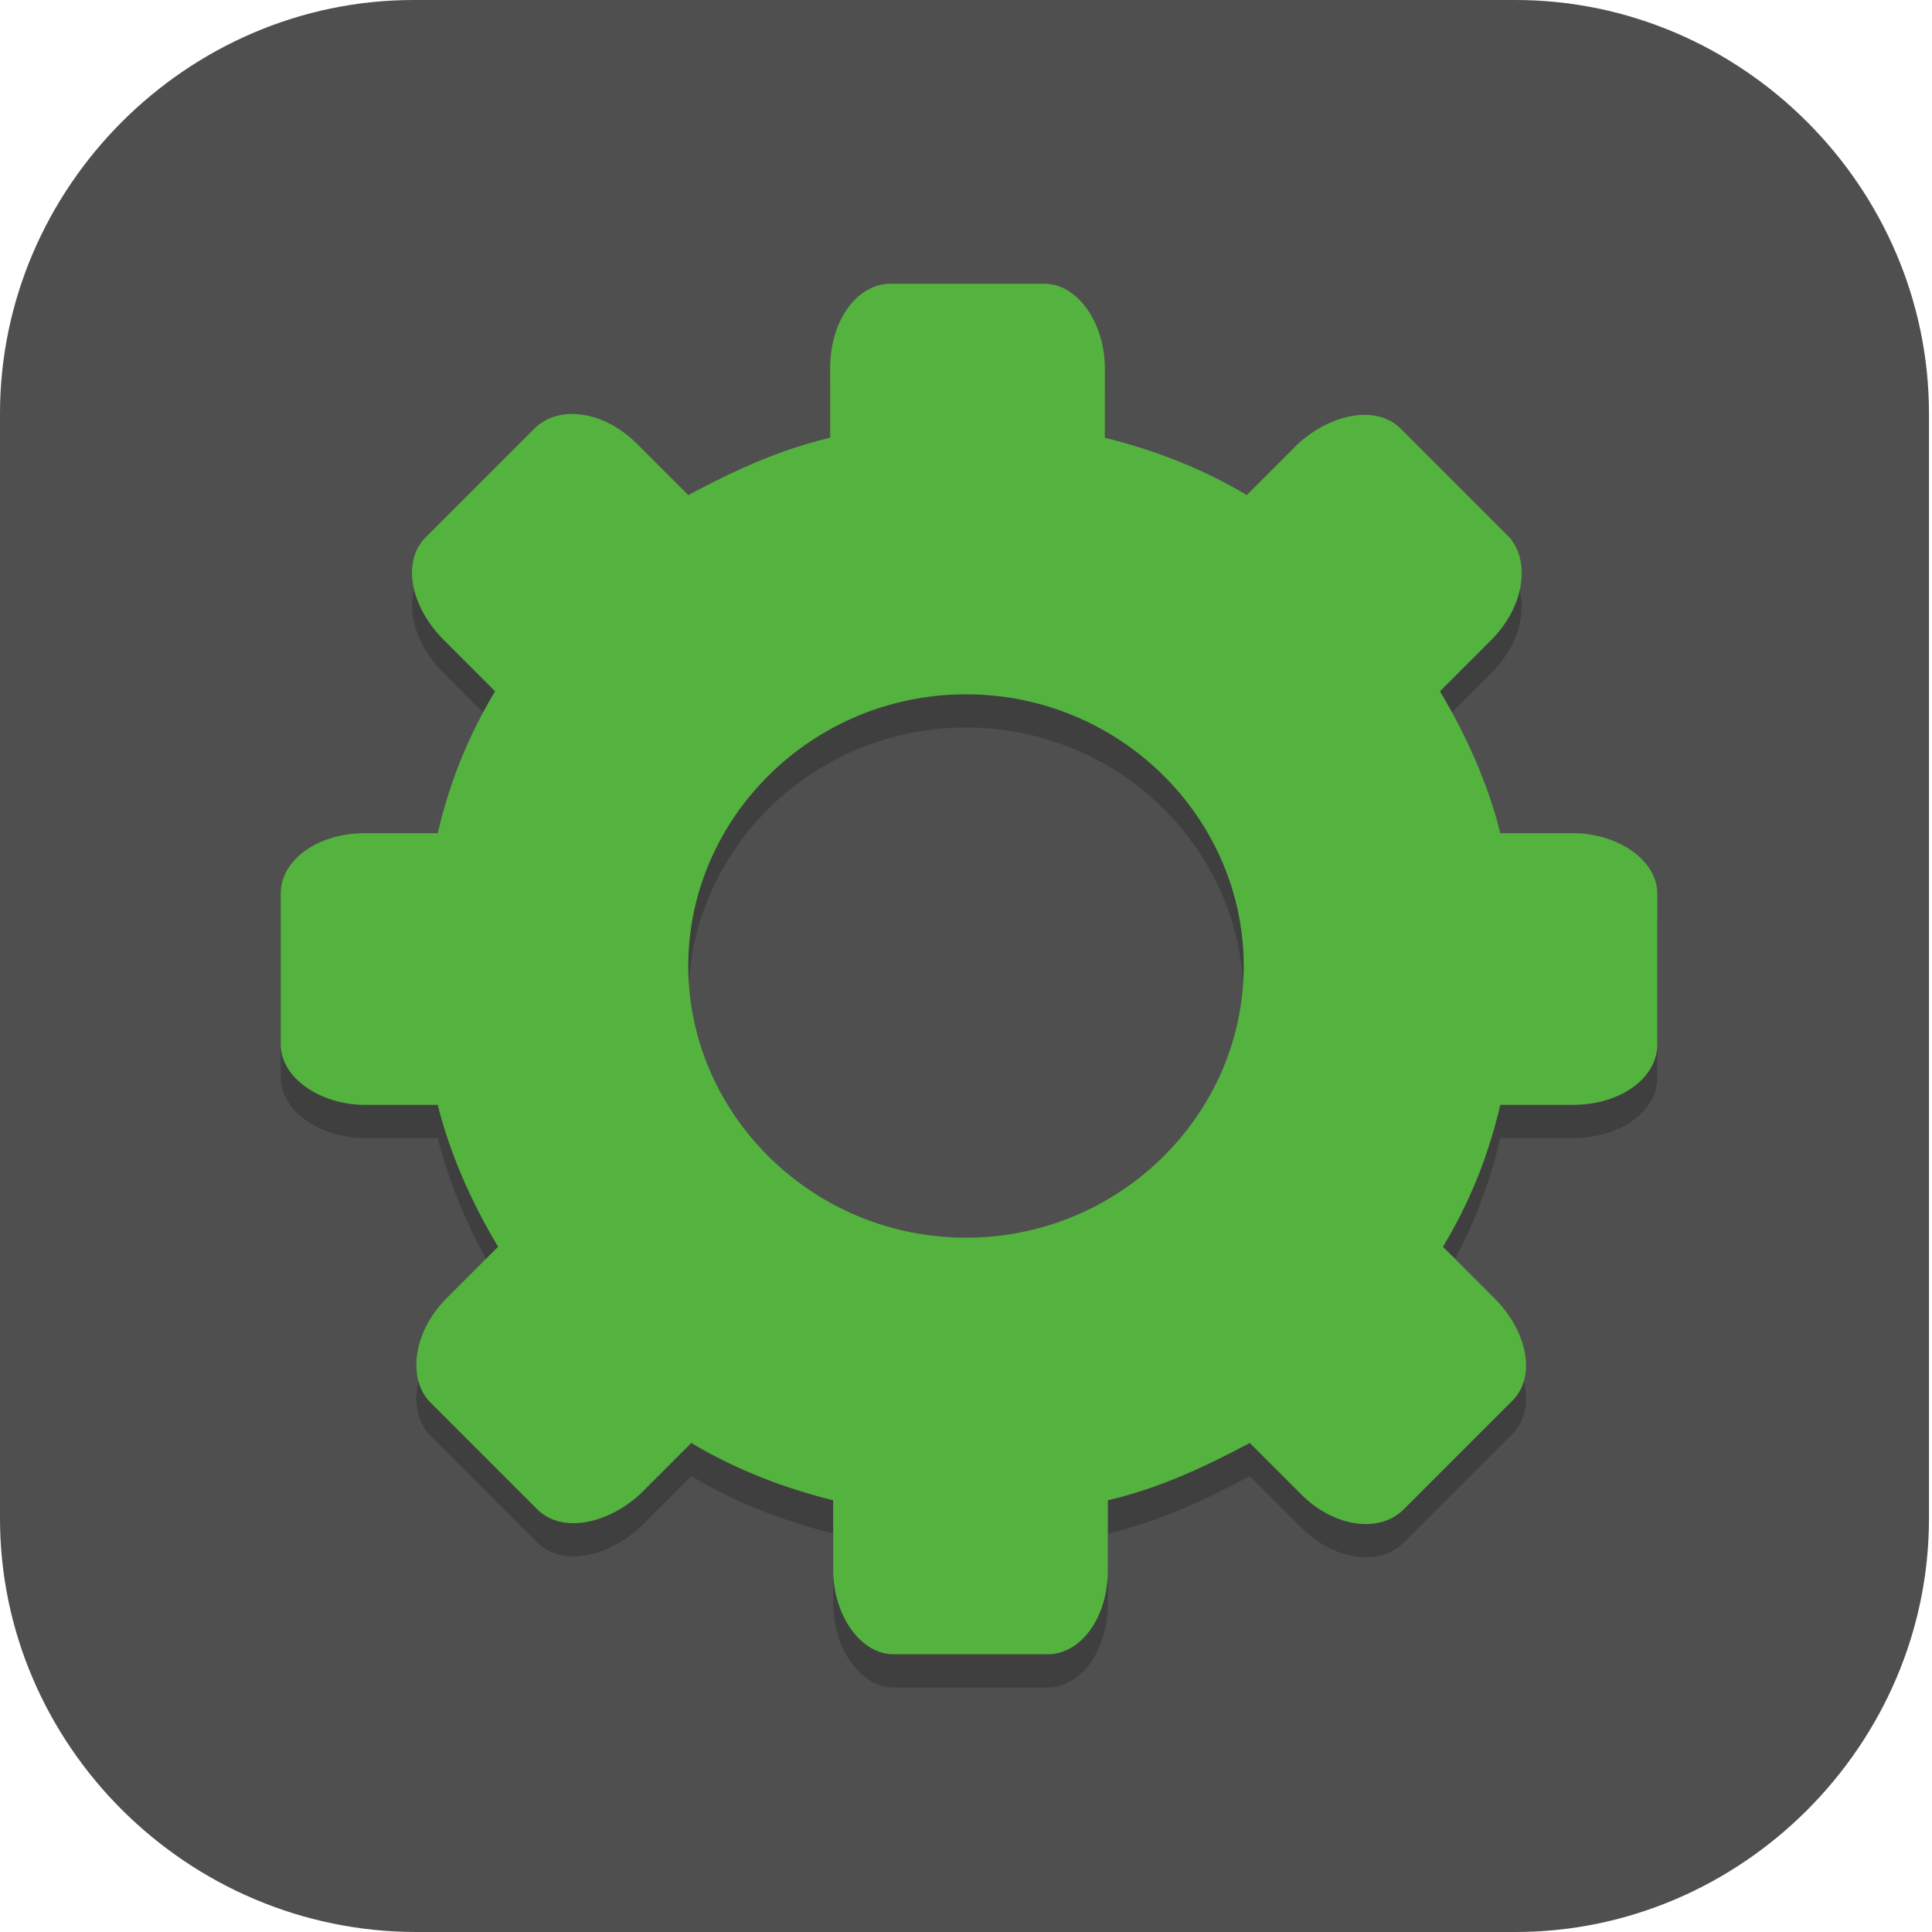<?xml version="1.0" encoding="UTF-8"?>
<svg id="_图层_1" xmlns="http://www.w3.org/2000/svg" version="1.1" viewBox="0 0 64 64" width="16" height="16">
  <!-- Generator: Adobe Illustrator 29.0.1, SVG Export Plug-In . SVG Version: 2.1.0 Build 192)  -->
  <defs>
    <style>
      .st0 {
        fill: #5f5f5f;
      }

      .st1, .st2 {
        fill: #4f4f4f;
      }

      .st3 {
        fill: #ab47bc;
      }

      .st4 {
        fill: #ffc107;
      }

      .st5 {
        fill: #3f3f3f;
      }

      .st5, .st6, .st7, .st8, .st9, .st10, .st2 {
        display: none;
      }

      .st11 {
        opacity: 0;
      }

      .st11, .st6, .st7, .st12, .st13, .st14, .st10 {
        isolation: isolate;
      }

      .st6, .st13, .st14, .st10 {
        opacity: .2;
      }

      .st7, .st15, .st14, .st10 {
        fill: #fff;
      }

      .st7, .st12 {
        opacity: .1;
      }

      .st16 {
        fill: #ff8e13;
      }

      .st17 {
        fill: #7e7e7e;
      }

      .st18 {
        fill: #8ccbfd;
      }

      .st19 {
        fill: #fd3b2d;
      }

      .st8 {
        fill: #cbcbcb;
      }

      .st20 {
        fill: #54b23f;
      }

      .st21 {
        fill: #53dd22;
      }

      .st22 {
        fill: #3f51b5;
      }

      .st23 {
        fill: #039af4;
      }

      .st24 {
        fill: #3584e4;
      }

      .st25 {
        fill: #e4e4e4;
      }

      .st26 {
        fill: #42fffd;
      }

      .st27 {
        fill: #f04113;
      }
    </style>
  </defs>
  <path class="st1" d="M50.4,64H13.8c-7.6,0-13.8-6.2-13.8-13.7V13.7C0,6.2,6.2,0,13.7,0h36.5c7.5,0,13.7,6.2,13.7,13.7v36.6c0,7.5-6.2,13.7-13.7,13.7h.1Z"/>
  <g class="st9">
    <path class="st13" d="M32,5.2c-5.6,0-11.3,2.1-15.6,6.4-4.3,4.3-6.4,9.9-6.4,15.6s2.1,11.3,6.4,15.6c4.3,4.3,9.9,6.4,15.6,6.4s11.3-2.1,15.6-6.4c4.3-4.3,6.4-9.9,6.4-15.6s-2.1-11.3-6.4-15.6c-4.3-4.3-9.9-6.4-15.6-6.4ZM32,19.2c2.1,0,4.2.8,5.7,2.3,1.5,1.5,2.3,3.5,2.3,5.7,0,2.1-.8,4.2-2.3,5.7-.7.7-1.5,1.3-2.4,1.6l4.8,10.7h-16l4.8-10.7c-.9-.4-1.7-1-2.4-1.7-1.5-1.5-2.3-3.5-2.3-5.7,0-2.1.8-4.2,2.3-5.7,1.5-1.5,3.5-2.3,5.7-2.3Z"/>
    <path class="st4" d="M32,4.2c-5.6,0-11.3,2.1-15.6,6.4l9.9,9.9c1.5-1.5,3.5-2.3,5.7-2.3V4.2Z"/>
    <path class="st21" d="M32,4.2v14c2.1,0,4.2.8,5.7,2.3l9.9-9.9c-4.3-4.3-9.9-6.4-15.6-6.4Z"/>
    <path class="st3" d="M26.3,31.8l-9.9,9.9c4.3,4.3,9.9,6.4,15.6,6.4v-4h-8l4.8-10.7c-.9-.4-1.7-1-2.4-1.7Z"/>
    <path class="st22" d="M37.7,31.8c-.7.7-1.5,1.3-2.4,1.6l4.8,10.7h-8v4c5.6,0,11.3-2.1,15.6-6.4l-9.9-9.9Z"/>
    <path class="st26" d="M47.6,10.6l-9.9,9.9c1.5,1.5,2.3,3.5,2.3,5.7h14c0-5.6-2.1-11.3-6.4-15.6Z"/>
    <path class="st23" d="M40,26.2c0,2.1-.8,4.2-2.3,5.7l9.9,9.9c4.3-4.3,6.4-9.9,6.4-15.6h-14Z"/>
    <path class="st16" d="M16.4,10.6c-4.3,4.3-6.4,9.9-6.4,15.6h14c0-2.1.8-4.2,2.3-5.7l-9.9-9.9Z"/>
    <path class="st19" d="M10,26.2c0,5.6,2.1,11.3,6.4,15.6l9.9-9.9c-1.5-1.5-2.3-3.5-2.3-5.7h-14Z"/>
    <path class="st14" d="M32,4.2c-5.6,0-11.3,2.1-15.6,6.4-4.3,4.3-6.4,9.9-6.4,15.6s0,.2,0,.3c.2-5.4,2.3-10.8,6.4-14.9,4.3-4.3,9.9-6.4,15.6-6.4s11.3,2.1,15.6,6.4c4.1,4.1,6.3,9.5,6.4,14.9,0-.1,0-.2,0-.3,0-5.6-2.1-11.3-6.4-15.6-4.3-4.3-9.9-6.4-15.6-6.4ZM24.1,27.2c0,.3,0,.7,0,1,0,.2,0,.3,0,.5,0-.2,0-.4,0-.5.2,1.8,1,3.4,2.3,4.7.6.6,1.3,1.1,2,1.5l.4-.8c-.9-.4-1.7-1-2.4-1.7-1.3-1.3-2.1-2.9-2.3-4.7ZM39.9,27.2c-.2,1.8-1,3.4-2.3,4.6-.7.7-1.5,1.3-2.4,1.6l.4.8c.8-.4,1.4-.9,2-1.5,1.3-1.3,2.1-2.9,2.3-4.6,0,.2,0,.4,0,.6,0-.2,0-.4,0-.6,0-.3,0-.7,0-1ZM24.9,44.2l-.9,2h.4l.4-1h14.2l.4,1h.4l-.9-2h-14.2Z"/>
    <path class="st13" d="M26.7,43.2c-1.5,0-2.7,1.2-2.7,2.8v8.4c0,1.6,1.2,2.8,2.7,2.8h1.3v1.7c0,.7.6,1.3,1.3,1.3h5.3c.7,0,1.3-.6,1.3-1.3v-1.7h1.3c1.5,0,2.7-1.2,2.7-2.8v-8.4c0-1.6-1.2-2.8-2.7-2.8h-10.7Z"/>
    <path class="st1" d="M26.7,42.2h10.7c1.5,0,2.7,1.3,2.7,2.8v8.4c0,1.5-1.2,2.8-2.7,2.8h-10.7c-1.5,0-2.7-1.3-2.7-2.8v-8.4c0-1.5,1.2-2.8,2.7-2.8Z"/>
    <rect class="st1" x="28" y="51.2" width="8" height="8" rx="1.3" ry="1.3"/>
  </g>
  <g class="st9">
    <path class="st6" d="M5.1,1.1h53.5c2.8,0,5.1,2.3,5.1,5.1v53.7c0,2.8-2.3,5.1-5.1,5.1H5.1c-2.8,0-5.1-2.3-5.1-5.1V6.3C0,3.4,2.3,1.1,5.1,1.1Z"/>
    <path class="st8" d="M5.1,0h53.5c2.8,0,5.1,2.3,5.1,5.1v53.7c0,2.8-2.3,5.1-5.1,5.1H5.1c-2.8,0-5.1-2.3-5.1-5.1V5.1C0,2.3,2.3,0,5.1,0Z"/>
    <path class="st13" d="M7.8,5.7c-1.8,0-3.2,1.3-3.2,3v8.9c0,1.6,1.4,3,3.2,3h48.2c1.8,0,3.2-1.3,3.2-3v-8.9c0-1.6-1.4-3-3.2-3H7.8ZM7.8,25.1c-1.8,0-3.2,1.3-3.2,3v8.9c0,1.6,1.4,3,3.2,3h48.2c1.8,0,3.2-1.3,3.2-3v-8.9c0-1.6-1.4-3-3.2-3H7.8Z"/>
    <path class="st15" d="M7.8,19.4h48.2c1.8,0,3.2-1.3,3.2-3V7.5c0-1.6-1.4-3-3.2-3H7.8c-1.8,0-3.2,1.3-3.2,3v8.9c0,1.6,1.4,3,3.2,3Z"/>
    <path class="st13" d="M9.1,9.1h34.1v5.7H9.1v-5.7Z"/>
    <path class="st15" d="M7.8,38.8h48.2c1.8,0,3.2-1.3,3.2-3v-8.9c0-1.6-1.4-3-3.2-3H7.8c-1.8,0-3.2,1.3-3.2,3v8.9c0,1.6,1.4,3,3.2,3Z"/>
    <path class="st11" d="M31.9,38.8h24.1c1.8,0,3.2-1.3,3.2-3v-8.9c0-1.6-1.4-3-3.2-3h-24.1s0,14.8,0,14.8Z"/>
    <path class="st13" d="M9.1,28.5h20.5v5.7H9.1v-5.7Z"/>
    <path class="st12" d="M7.8,60.5h48.2c1.8,0,3.2-1.4,3.2-3.2v-9.6c0-1.8-1.4-3.2-3.2-3.2H7.8c-1.8,0-3.2,1.4-3.2,3.2v9.6c0,1.8,1.4,3.2,3.2,3.2Z"/>
    <path class="st24" d="M7.8,59.4h48.2c1.8,0,3.2-1.4,3.2-3.2v-9.6c0-1.8-1.4-3.2-3.2-3.2H7.8c-1.8,0-3.2,1.4-3.2,3.2v9.6c0,1.8,1.4,3.2,3.2,3.2Z"/>
    <path class="st18" d="M20.5,48h22.8v6.9h-22.8v-6.9Z"/>
    <path class="st0" d="M44.4,33.1v-3.4h-10.2v3.4h10.2Z"/>
    <path class="st0" d="M56.9,9.1l-2.6,2.9-2.6,2.9-2.6-2.9-2.6-2.9h10.2Z"/>
    <path class="st0" d="M56.9,33.1v-3.4h-10.2v3.4h10.2Z"/>
    <path class="st0" d="M50.1,36.5h3.4v-10.3h-3.4v10.3Z"/>
    <path class="st10" d="M5.1,0C2.3,0,0,2.3,0,5.1v1.1C0,3.4,2.3,1.1,5.1,1.1h53.5c2.8,0,5.1,2.3,5.1,5.1v-1.1c0-2.8-2.3-5.1-5.1-5.1H5.1Z"/>
  </g>
  <g class="st9">
    <path class="st6" d="M4.9,65.2h53.8c2.7,0,4.9-2.3,4.9-5.1v-13.2H0v13.2c0,2.8,2.2,5.1,4.9,5.1Z"/>
    <path class="st25" d="M12.6,64h38.8c4.4,0,12.3-4.6,12.3-12.6v-5.6H0v5.4c0,6.1,5.9,12.9,12.6,12.9Z"/>
    <path class="st5" d="M4.9,0h53.8c2.7,0,4.9,2.3,4.9,5.1v40.6H0V5.1C0,2.3,2.2,0,4.9,0Z"/>
    <rect class="st17" x="27.3" y="52.6" width="29.5" height="4.6"/>
    <rect class="st27" x="6.8" y="52.6" width="20.5" height="4.6"/>
    <rect class="st14" x="22.7" y="52.6" width="9.1" height="4.6"/>
    <path class="st13" d="M31.8,8c-8.8,0-15.9,7.2-15.9,16s7.1,16,15.9,16,15.9-7.2,15.9-16-7.1-16-15.9-16ZM31.8,9.5c8,0,14.5,6.5,14.5,14.6s-6.5,14.6-14.5,14.6-14.5-6.5-14.5-14.6,6.5-14.6,14.5-14.6ZM27.3,16.7v14.6s13-7.3,13-7.3l-13-7.3Z"/>
    <path class="st15" d="M40.3,22.9l-13,7.3v-14.6s13,7.3,13,7.3Z"/>
    <path class="st15" d="M31.8,6.9c-8.8,0-15.9,7.2-15.9,16s7.1,16,15.9,16,15.9-7.2,15.9-16-7.1-16-15.9-16ZM31.8,8.3c8,0,14.5,6.5,14.5,14.6s-6.5,14.6-14.5,14.6-14.5-6.5-14.5-14.6,6.5-14.6,14.5-14.6Z"/>
    <rect class="st12" x="6.8" y="57.2" width="50" height="1.1"/>
    <rect class="st14" y="45.7" width="63.6" height="1.1"/>
    <path class="st7" d="M4.9,0C2.2,0,0,2.3,0,5.1v1.1C0,3.4,2.2,1.1,4.9,1.1h53.8c2.7,0,4.9,2.3,4.9,5.1v-1.1c0-2.8-2.2-5.1-4.9-5.1H4.9Z"/>
  </g>
  <g>
    <path class="st2" d="M32,7.1C14.3,7.1,0,22.7,0,32s14.3,24.9,32,24.9,32-15.6,32-24.9S49.8,7.1,32,7.1Z"/>
    <path class="st7" d="M32,7.1C14.3,7.1,0,22.7,0,32s0,.3,0,.4c.7-9.4,14.7-24.1,32-24.1s31.3,14.8,32,24.1c0-.1,0-.3,0-.4,0-9.3-14.3-24.9-32-24.9Z"/>
    <path class="st13" d="M29.5,10.5c-1.1,0-2,1.2-2,2.8v2.3c-1.7.4-3.2,1.1-4.7,1.9l-1.7-1.7c-1.1-1.1-2.6-1.3-3.4-.5l-3.6,3.6c-.8.8-.5,2.3.6,3.4l1.7,1.7c-.9,1.5-1.5,3-1.9,4.7h-2.4c-1.6,0-2.8.9-2.8,2v5c0,1.1,1.3,2,2.8,2h2.4c.4,1.6,1.1,3.2,2,4.7l-1.7,1.7c-1.1,1.1-1.3,2.6-.6,3.4l3.6,3.6c.8.8,2.3.5,3.4-.5l1.7-1.7c1.5.9,3.1,1.5,4.7,1.9v2.3c0,1.5.9,2.8,2,2.8h5.1c1.1,0,2-1.2,2-2.8v-2.3c1.7-.4,3.2-1.1,4.7-1.9l1.7,1.7c1.1,1.1,2.6,1.3,3.4.5l3.6-3.6c.8-.8.5-2.3-.6-3.4l-1.7-1.7c.9-1.5,1.5-3,1.9-4.7h2.4c1.6,0,2.8-.9,2.8-2v-5c0-1.1-1.3-2-2.8-2h-2.4c-.4-1.6-1.1-3.2-2-4.7l1.7-1.7c1.1-1.1,1.3-2.6.6-3.4l-3.6-3.6c-.8-.8-2.3-.5-3.4.5l-1.7,1.7c-1.5-.9-3.1-1.5-4.7-1.9v-2.3c0-1.5-.9-2.8-2-2.8h-5.1,0ZM32,24.1c5.1,0,9.2,4.1,9.2,9s-4.1,9-9.2,9-9.2-4.1-9.2-9,4.1-9,9.2-9Z"/>
    <path class="st20" d="M29.5,9.4c-1.1,0-2,1.2-2,2.8v2.3c-1.7.4-3.2,1.1-4.7,1.9l-1.7-1.7c-1.1-1.1-2.6-1.3-3.4-.5l-3.6,3.6c-.8.8-.5,2.3.6,3.4l1.7,1.7c-.9,1.5-1.5,3-1.9,4.7h-2.4c-1.6,0-2.8.9-2.8,2v5c0,1.1,1.3,2,2.8,2h2.4c.4,1.6,1.1,3.2,2,4.7l-1.7,1.7c-1.1,1.1-1.3,2.6-.6,3.4l3.6,3.6c.8.8,2.3.5,3.4-.5l1.7-1.7c1.5.9,3.1,1.5,4.7,1.9v2.3c0,1.5.9,2.8,2,2.8h5.1c1.1,0,2-1.2,2-2.8v-2.3c1.7-.4,3.2-1.1,4.7-1.9l1.7,1.7c1.1,1.1,2.6,1.3,3.4.5l3.6-3.6c.8-.8.5-2.3-.6-3.4l-1.7-1.7c.9-1.5,1.5-3,1.9-4.7h2.4c1.6,0,2.8-.9,2.8-2v-5c0-1.1-1.3-2-2.8-2h-2.4c-.4-1.6-1.1-3.2-2-4.7l1.7-1.7c1.1-1.1,1.3-2.6.6-3.4l-3.6-3.6c-.8-.8-2.3-.5-3.4.5l-1.7,1.7c-1.5-.9-3.1-1.5-4.7-1.9v-2.3c0-1.5-.9-2.8-2-2.8h-5.1,0ZM32,23c5.1,0,9.2,4.1,9.2,9s-4.1,9-9.2,9-9.2-4.1-9.2-9,4.1-9,9.2-9Z"/>
    <path class="st6" d="M.1,33.1c0,.4-.1.8-.1,1.1s0,.5,0,.7c0-.2,0-.5,0-.7,1.1,9.4,14.9,23.8,31.9,23.8s30.9-14.3,31.9-23.8c0,.2,0,.5,0,.7,0-.3,0-.5,0-.7,0-.4,0-.8-.1-1.1-1.1,9.4-14.9,23.8-31.9,23.8S1.2,42.5.1,33.1Z"/>
  </g>
</svg>